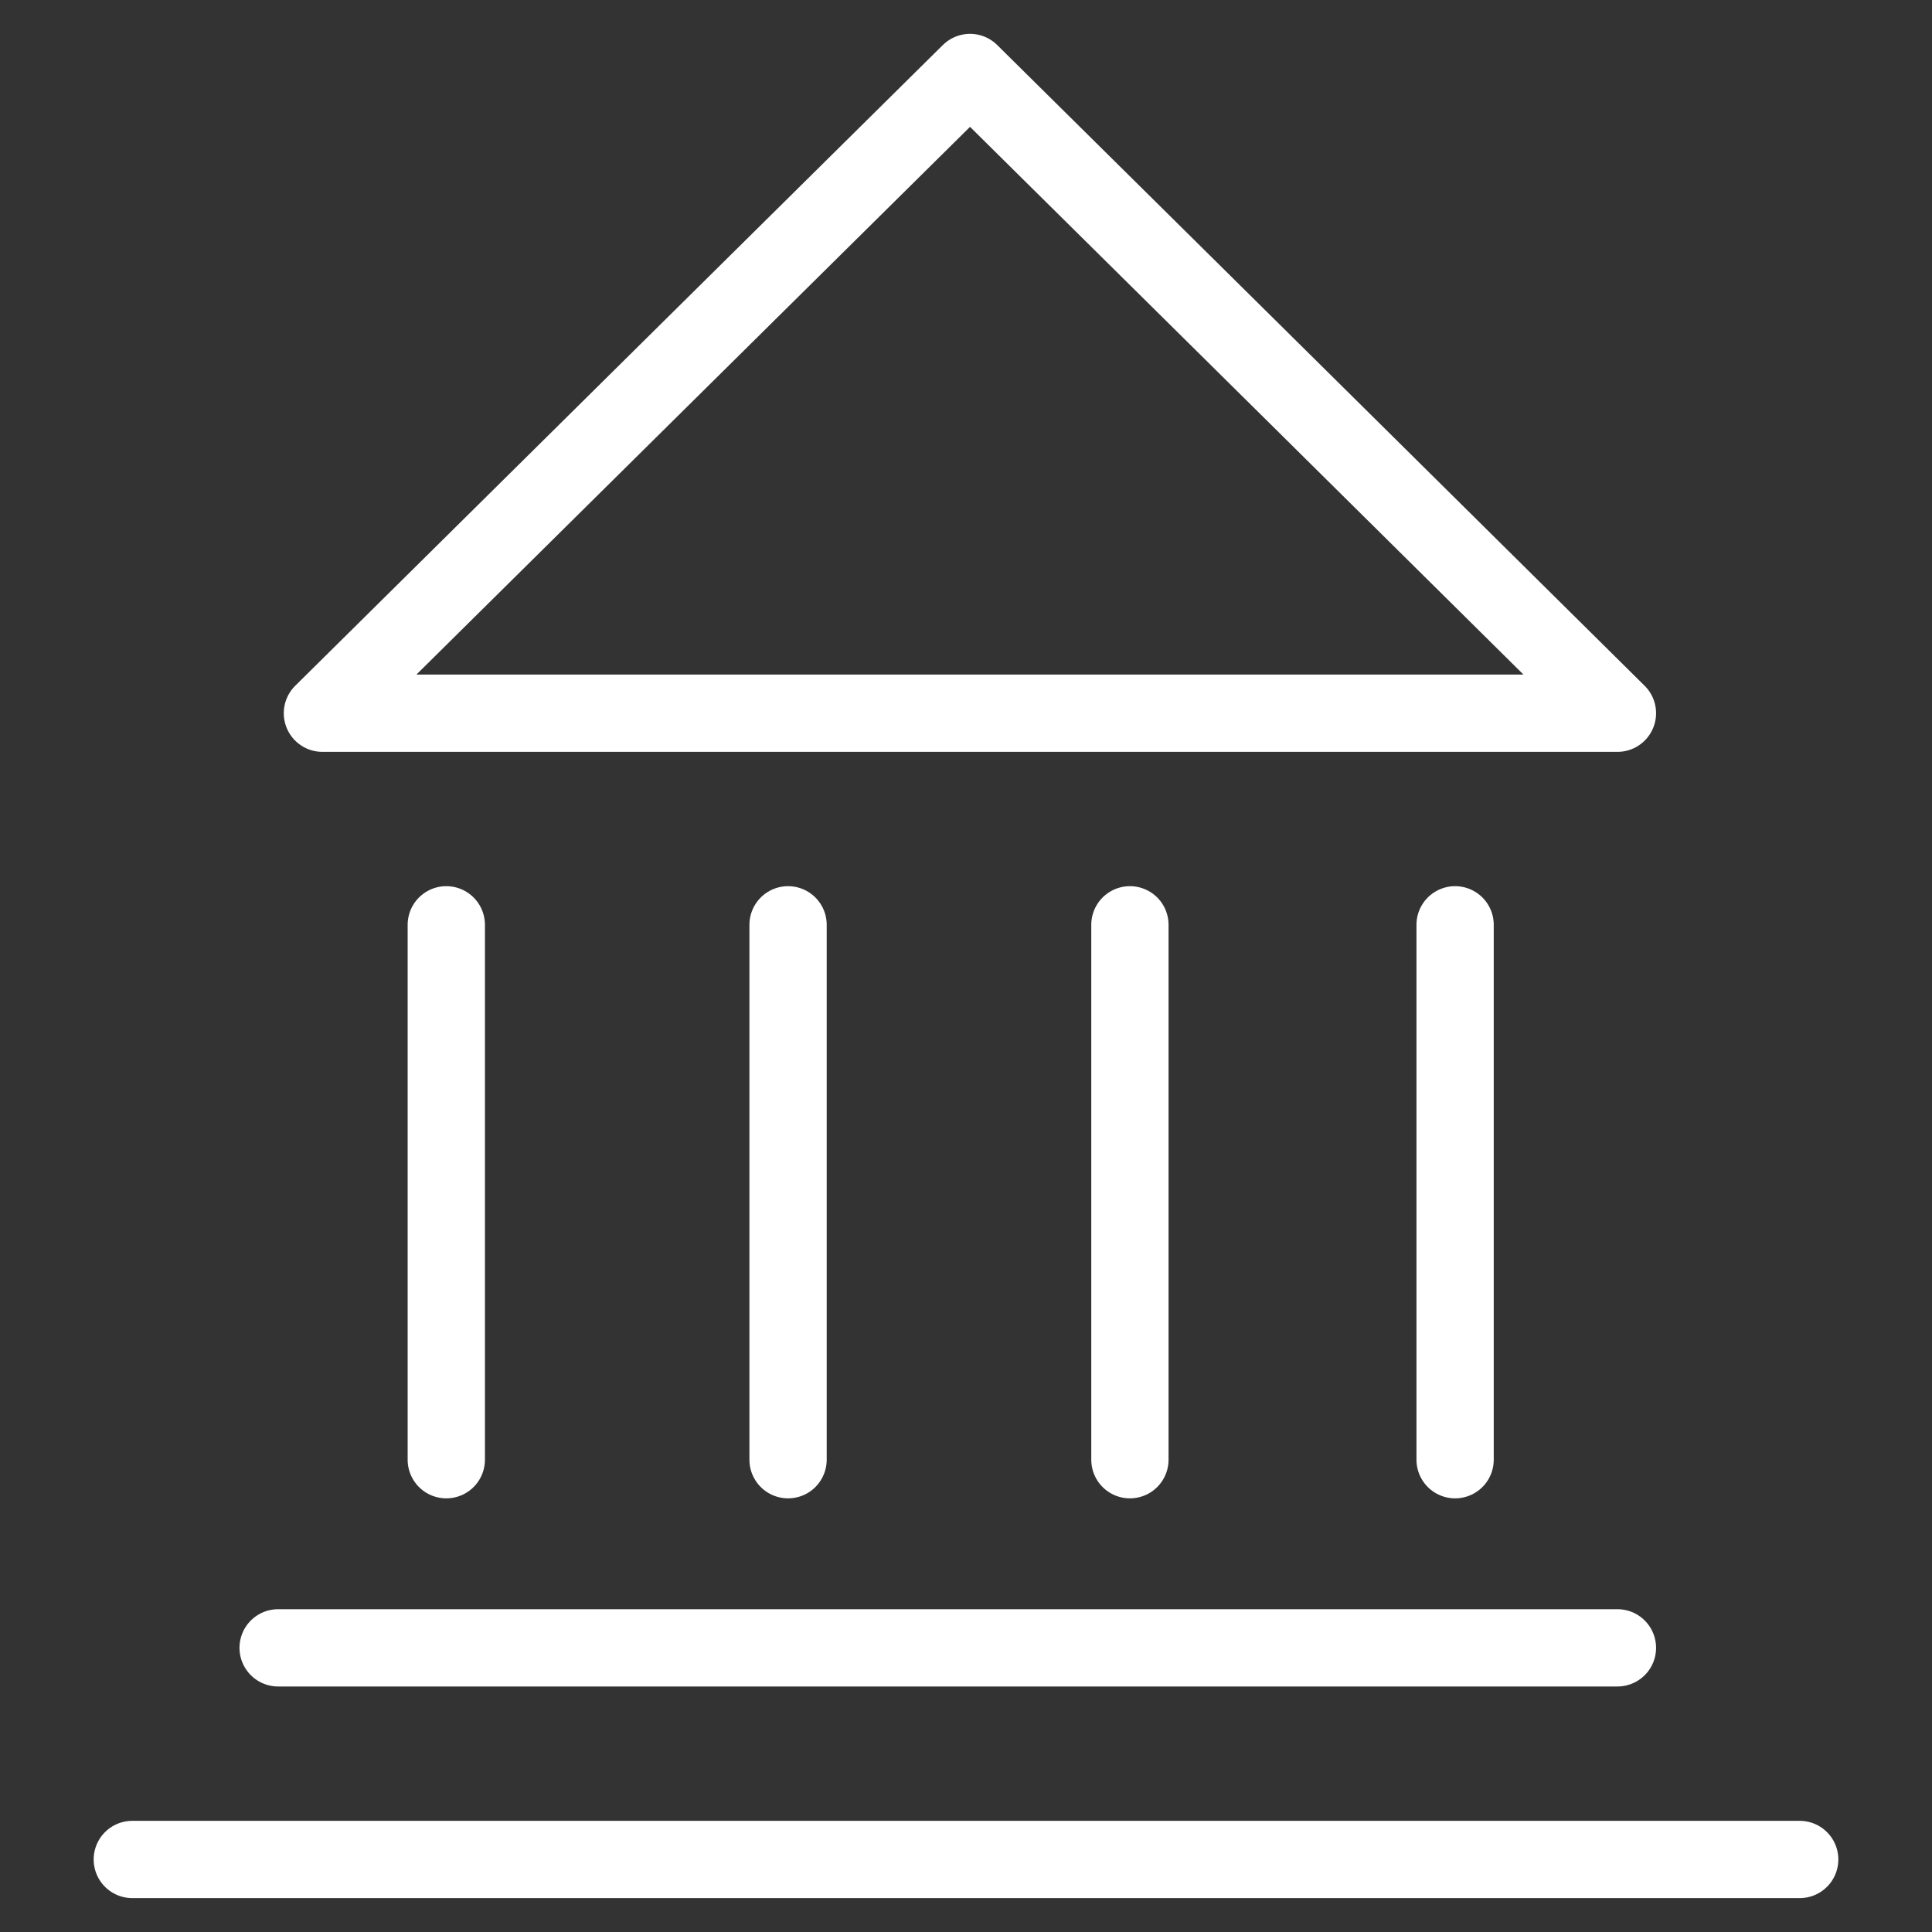 <svg version="1.1" id="Calque_1" xmlns="http://www.w3.org/2000/svg" xmlns:xlink="http://www.w3.org/1999/xlink" x="0px" y="0px"
	 viewBox="0 0 50 50" enable-background="new 0 0 50 50" xml:space="preserve">
<rect x="0" y="0" width="50" height="50" fill="#333333" stroke="none"/>
<g id="admin">
	
		<polygon fill="none" stroke="#fff" stroke-width="2" stroke-linecap="round" stroke-linejoin="round" stroke-miterlimit="10" points="
		25.104,1.876 33.484,10.167 41.859,18.458 25.104,18.458 8.344,18.458 16.724,10.167 	"/>
	
		<line fill="none" stroke="#fff" stroke-width="2" stroke-linecap="round" stroke-linejoin="round" stroke-miterlimit="10" x1="11.55" y1="23.934" x2="11.55" y2="37.777"/>
	
		<line fill="none" stroke="#fff" stroke-width="2" stroke-linecap="round" stroke-linejoin="round" stroke-miterlimit="10" x1="20.395" y1="23.934" x2="20.395" y2="37.777"/>
	
		<line fill="none" stroke="#fff" stroke-width="2" stroke-linecap="round" stroke-linejoin="round" stroke-miterlimit="10" x1="29.242" y1="23.934" x2="29.242" y2="37.777"/>
	
		<line fill="none" stroke="#fff" stroke-width="2" stroke-linecap="round" stroke-linejoin="round" stroke-miterlimit="10" x1="37.658" y1="23.934" x2="37.658" y2="37.777"/>
	
		<line fill="none" stroke="#fff" stroke-width="2" stroke-linecap="round" stroke-linejoin="round" stroke-miterlimit="10" x1="41.859" y1="42.646" x2="7.198" y2="42.646"/>
	
		<path fill="none" stroke="#fff" stroke-width="2" stroke-linecap="round" stroke-linejoin="round" stroke-miterlimit="10" d="
		M7.198,48.123"/>
	
		<path fill="none" stroke="#fff" stroke-width="2" stroke-linecap="round" stroke-linejoin="round" stroke-miterlimit="10" d="
		M41.859,48.123"/>
		<line fill="none" stroke="#fff" stroke-width="2" stroke-linecap="round" stroke-linejoin="round" stroke-miterlimit="10" x1="46.576" y1="48.123" x2="3.424" y2="48.123"/>
</g>
</svg>
